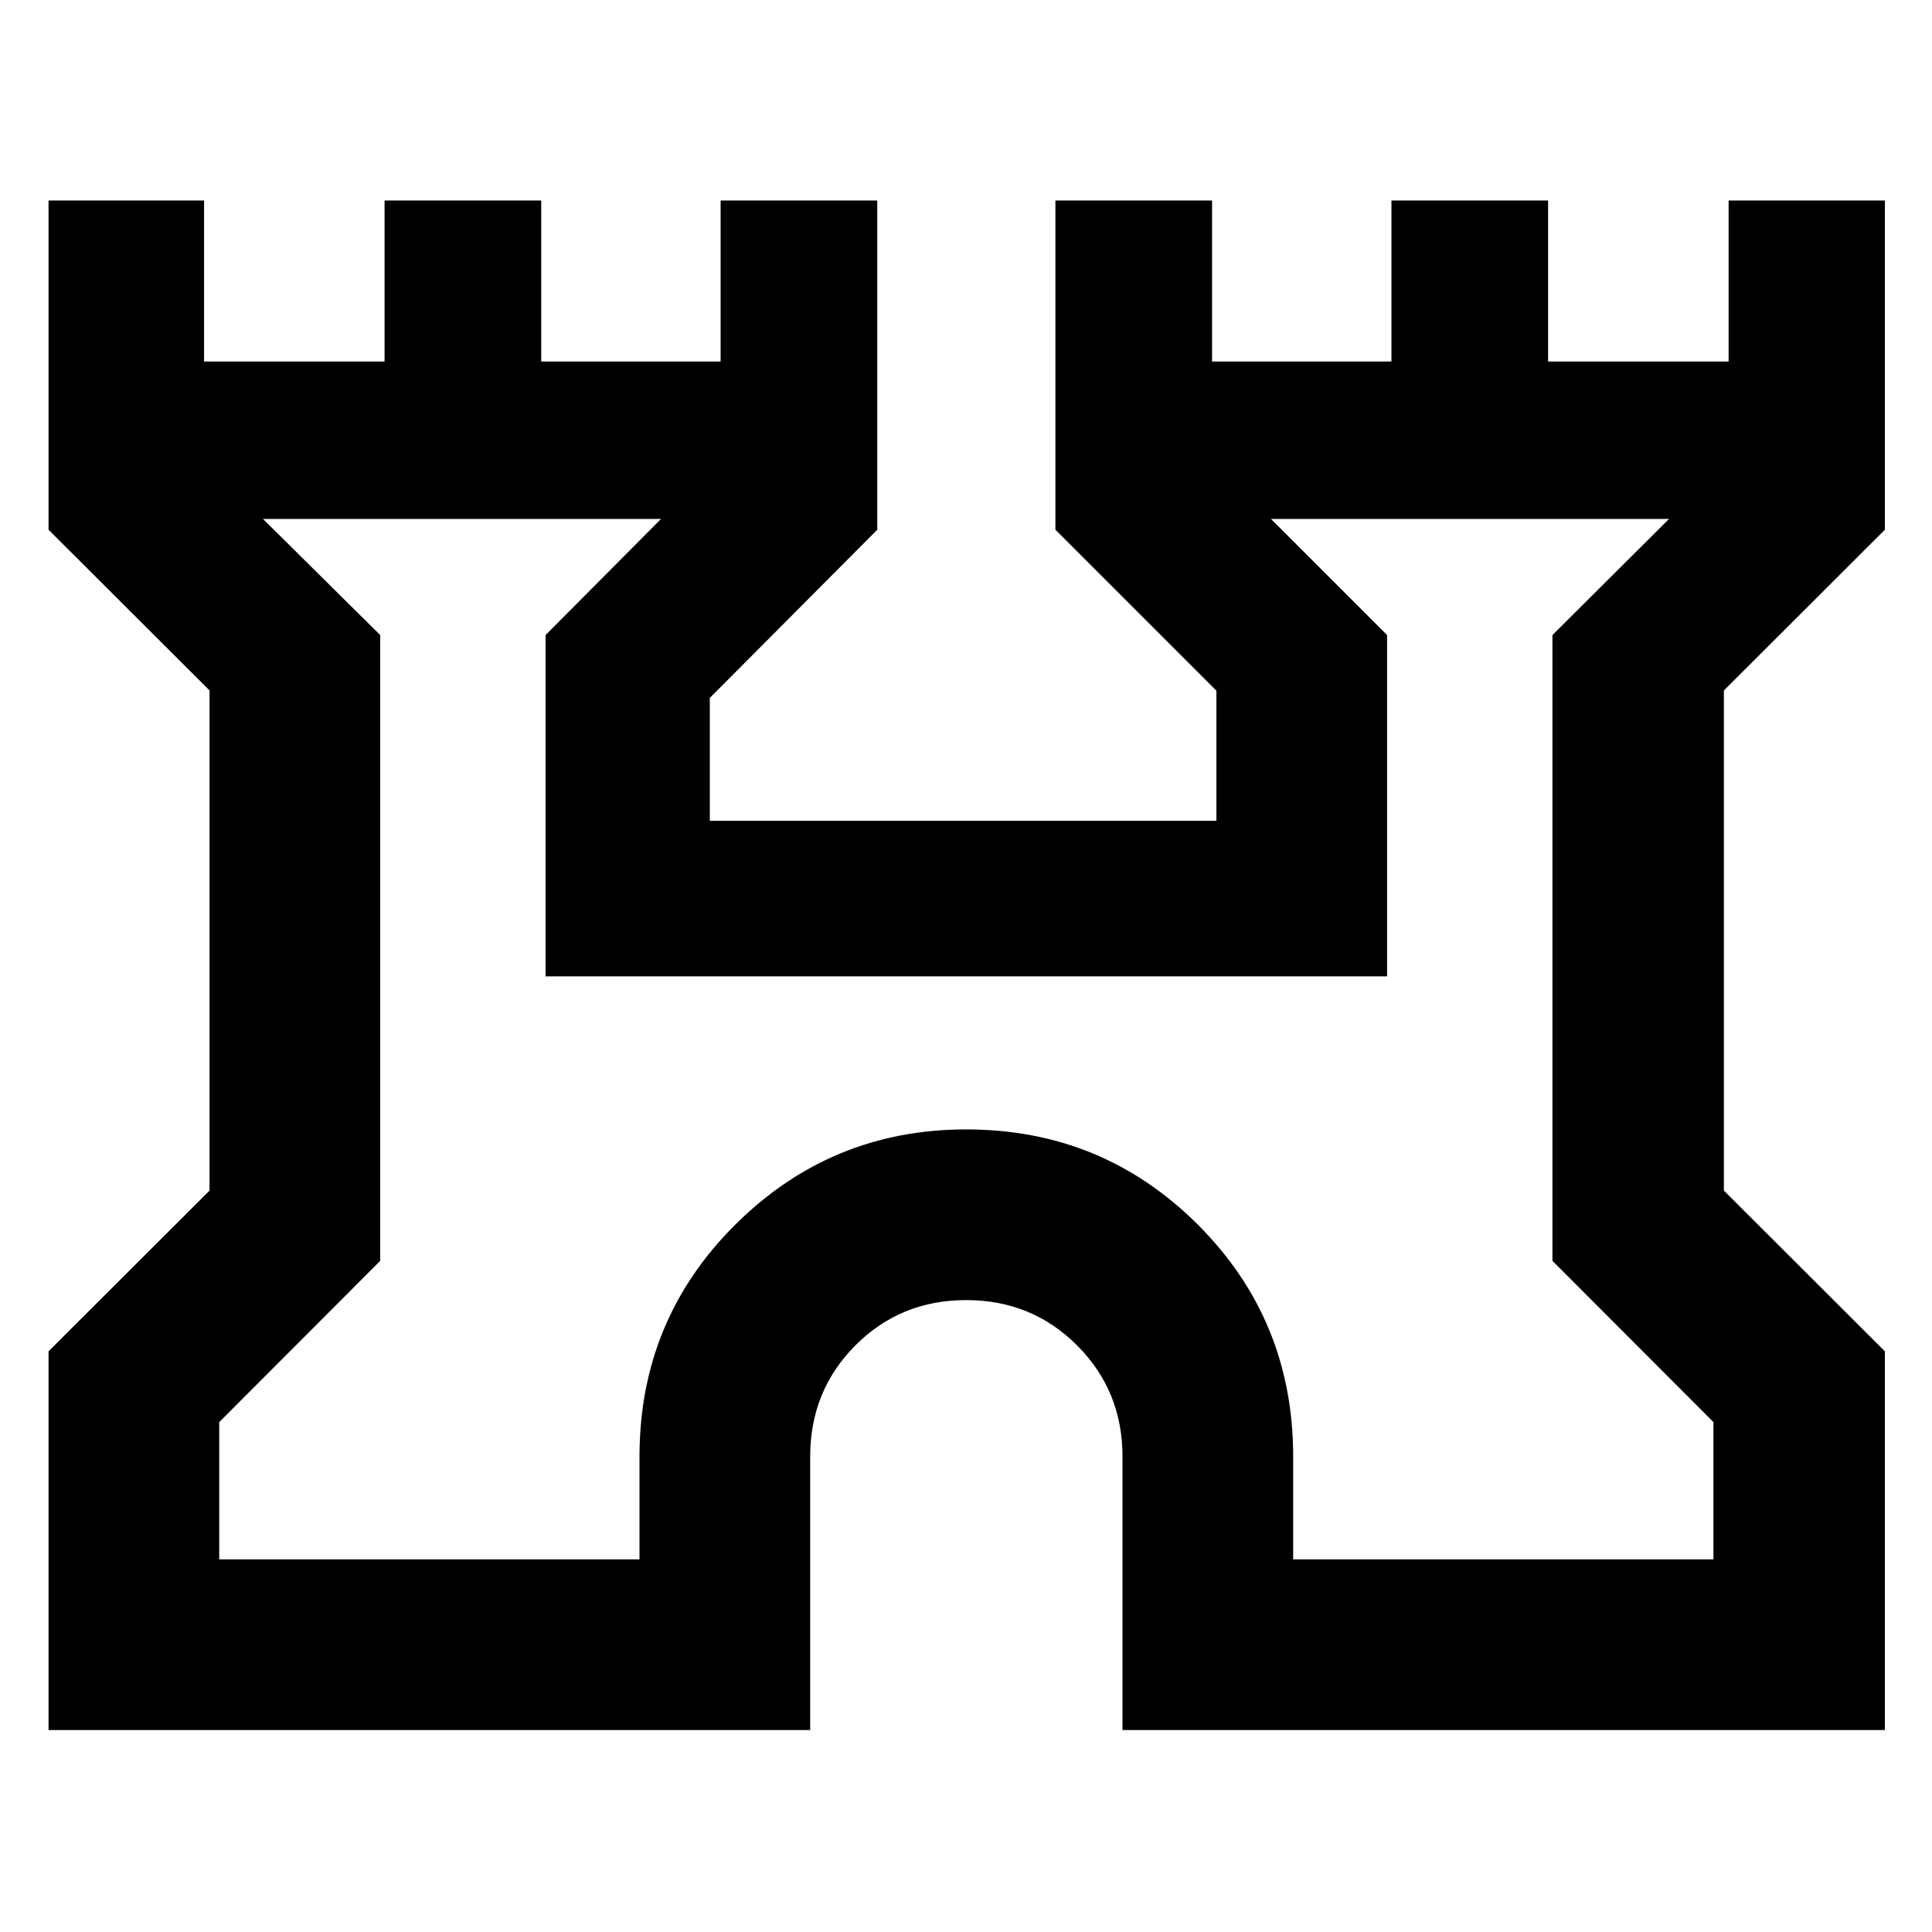 <svg xmlns="http://www.w3.org/2000/svg" height="40" viewBox="0 -960 960 960" width="40"><path d="M24.12-100.35v-188.19l80-79.86v-248.52l-80-79.86v-163.58h77.28v80h89.69v-80h77.84v80h89.14v-80h77.84v163.58L352.7-613.2v61.06h251.73v-64.64l-80-80v-163.58h77.84v80h89.13v-80h77.84v80h89.7v-80h77.65v163.58l-80 79.86v248.52l80 79.86v188.19H557.76v-135.88q0-32.66-22.53-55.21-22.53-22.55-55.17-22.55-32.63 0-55.06 22.55t-22.43 55.21v135.88H24.12Zm84.81-84.82h208.83v-51.06q0-67.9 47.59-115.24 47.59-47.33 114.71-47.33 67.8 0 115.15 47.33 47.36 47.34 47.36 115.24v51.06H851.4v-68.18l-80-80.14v-310.95l57.93-57.7H631.54l57.7 57.7v169.58H271.09v-169.58l57.37-57.7H130.67l58.26 57.7v310.95l-80 80.14v68.18ZM480-443.77Z"/></svg>